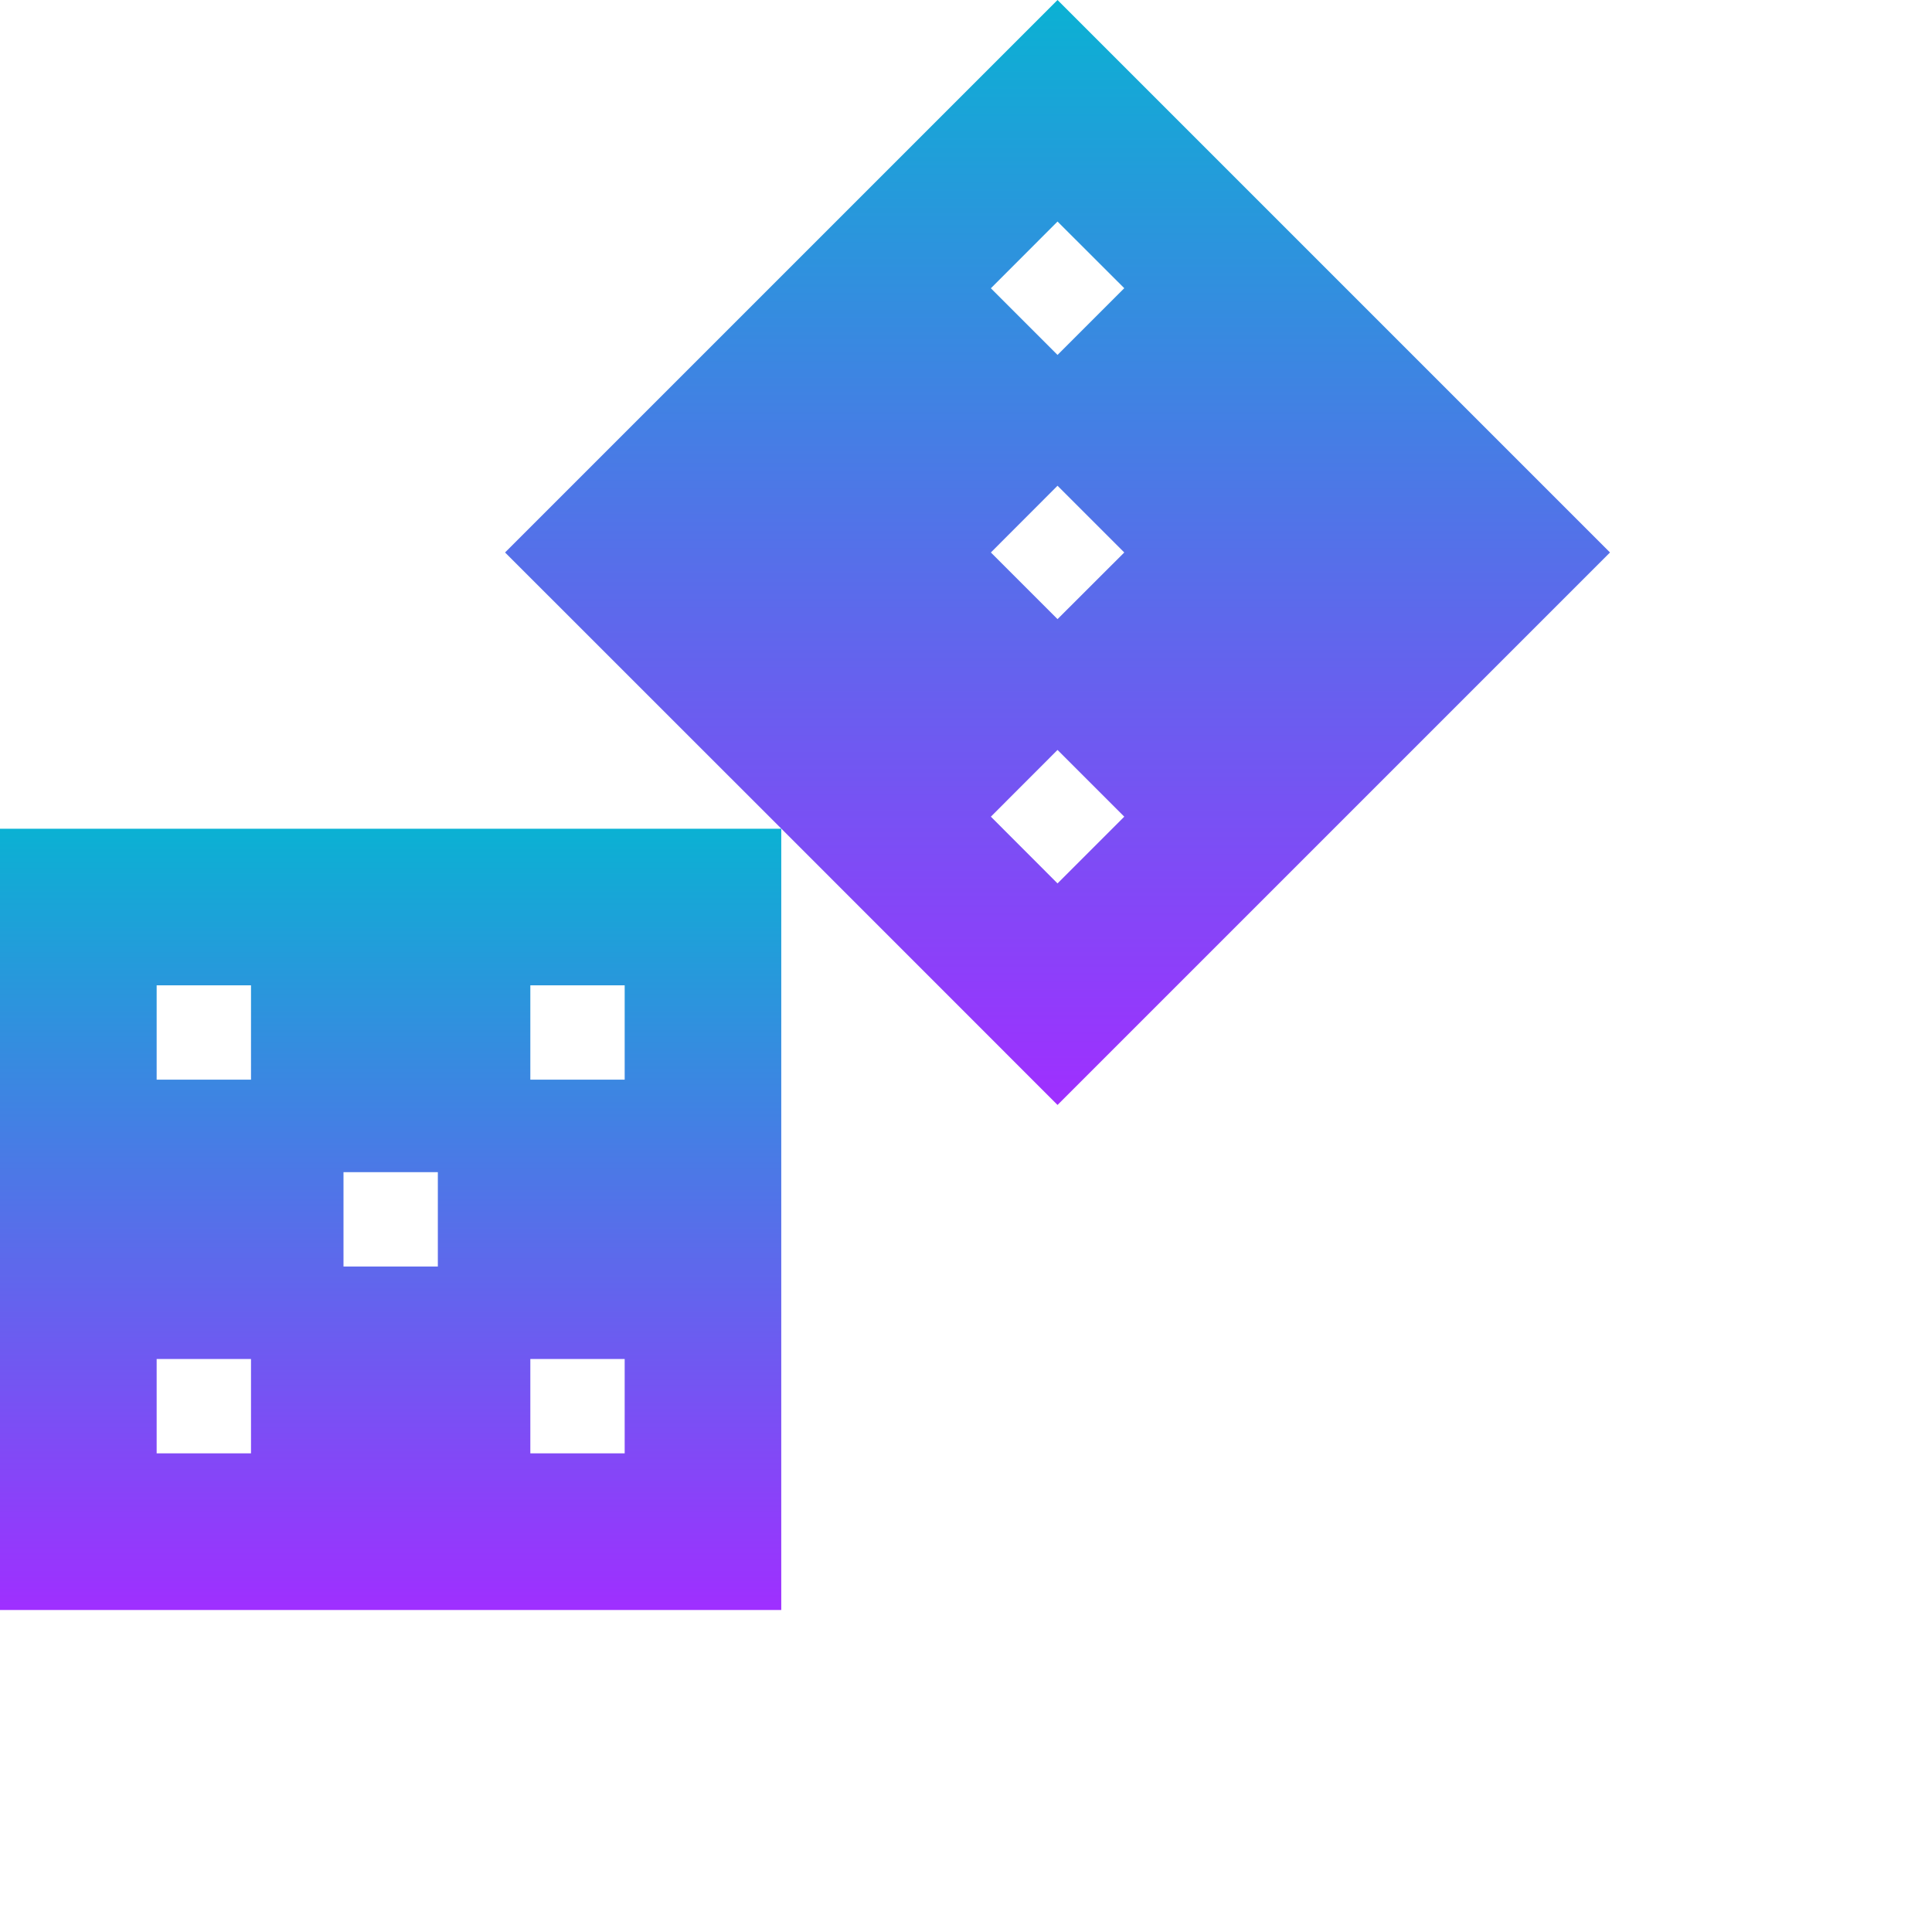 <svg width="24" height="24" viewBox="0 0 24 24" fill="none" xmlns="http://www.w3.org/2000/svg">
<path d="M9.705 10.295V20H0V10.295H9.705ZM6.588 18.054H7.76V16.882H6.588V18.054ZM6.588 13.412H7.76V12.24H6.588V13.412ZM4.267 15.733H5.439V14.561H4.267V15.733ZM1.946 18.054H3.118V16.882H1.946V18.054ZM1.946 13.412H3.118V12.24H1.946V13.412Z" fill="url(#paint0_linear_2326_1296)"/>
<path d="M13.137 0L20 6.863L13.137 13.726L9.706 10.294L6.274 6.863L13.137 0ZM13.137 10.974L13.966 10.145L13.137 9.316L12.309 10.145L13.137 10.974ZM13.137 7.691L13.966 6.863L13.137 6.034L12.309 6.863L13.137 7.691ZM13.137 4.409L13.966 3.58L13.137 2.752L12.309 3.581L13.137 4.409Z" fill="url(#paint1_linear_2326_1296)"/>
<defs>
<linearGradient id="paint0_linear_2326_1296" x1="4.853" y1="20" x2="4.853" y2="10.295" gradientUnits="userSpaceOnUse">
<stop stop-color="#9F2FFF"/>
<stop offset="1" stop-color="#0BB1D3"/>
</linearGradient>
<linearGradient id="paint1_linear_2326_1296" x1="13.137" y1="13.726" x2="13.137" y2="-4.41786e-05" gradientUnits="userSpaceOnUse">
<stop stop-color="#9F2FFF"/>
<stop offset="1" stop-color="#0BB1D3"/>
</linearGradient>
</defs>
</svg>
